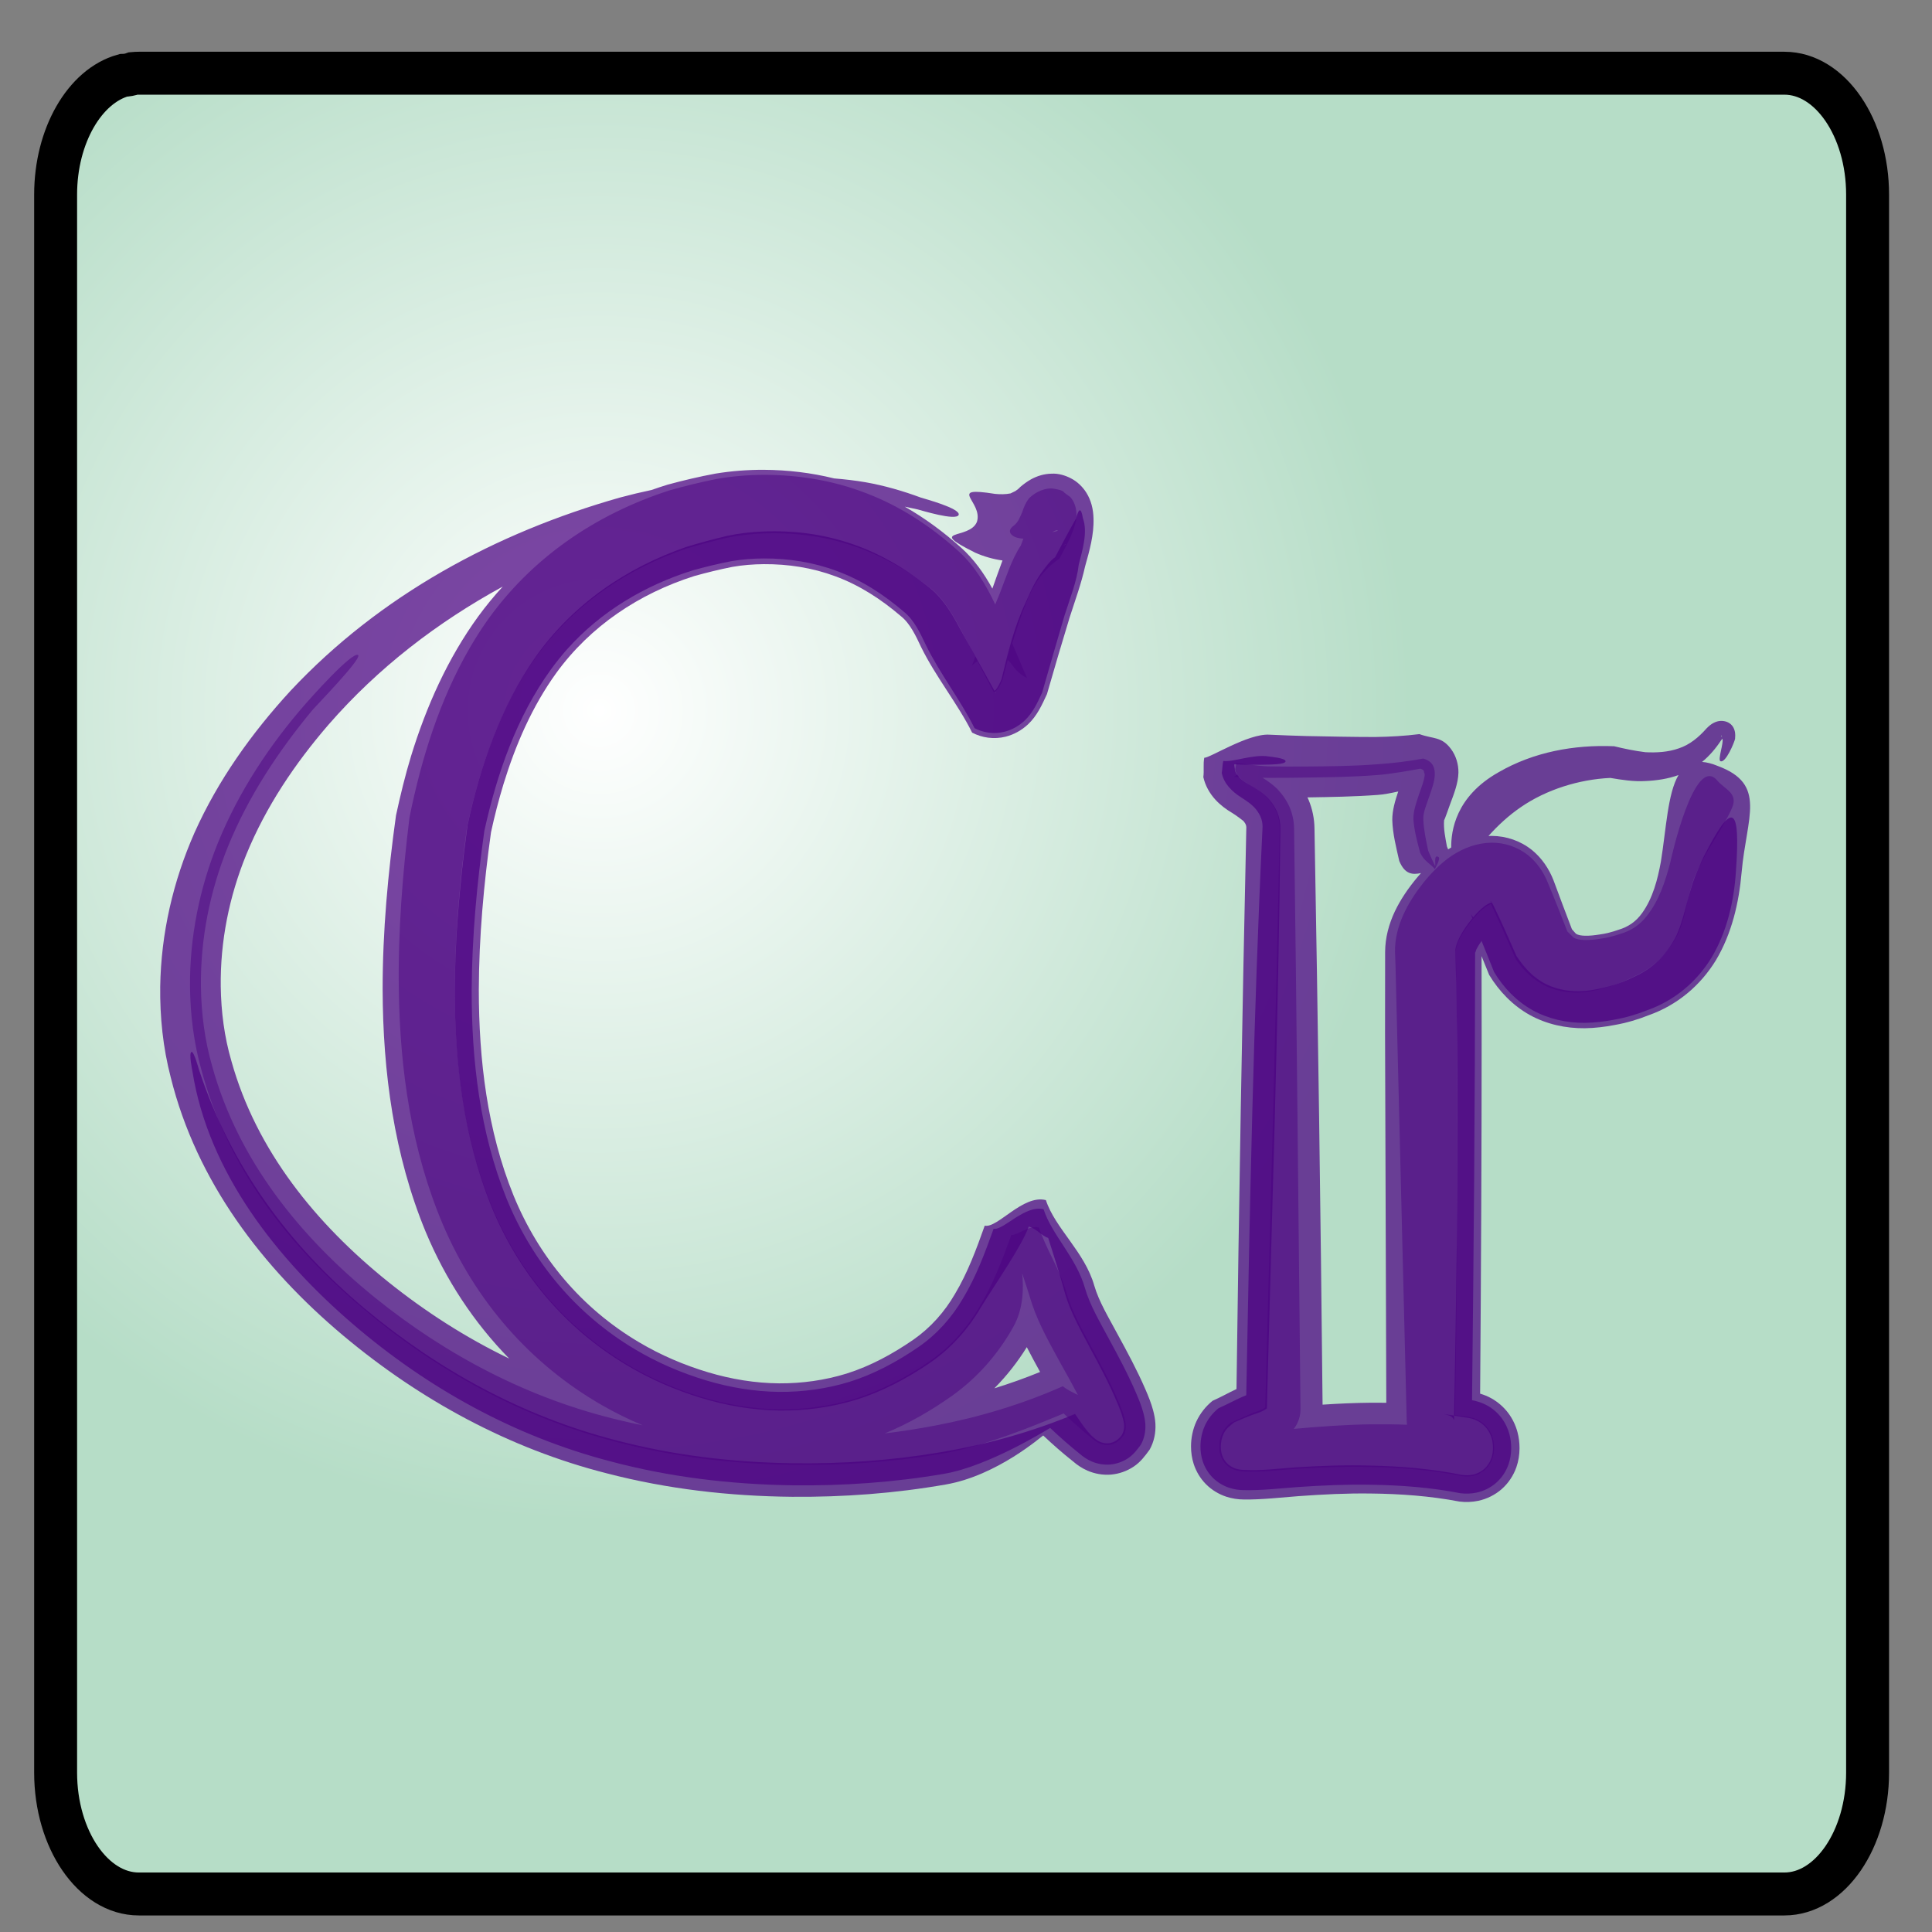 <?xml version="1.0" encoding="UTF-8"?>
<!DOCTYPE svg PUBLIC "-//W3C//DTD SVG 1.1//EN" "http://www.w3.org/Graphics/SVG/1.1/DTD/svg11.dtd">
<!-- Creator: CorelDRAW -->
<svg xmlns="http://www.w3.org/2000/svg" xml:space="preserve" width="5in" height="5in" shape-rendering="geometricPrecision" text-rendering="geometricPrecision" image-rendering="optimizeQuality" fill-rule="evenodd" clip-rule="evenodd"
viewBox="0 0 500 500"
 xmlns:xlink="http://www.w3.org/1999/xlink">
 <rect x="0" y="0" width="500" height="500" fill="#808080" stroke="none"/>
 <defs>
   <radialGradient id="id0" gradientUnits="userSpaceOnUse" cx="155.075" cy="183.871" r="210.314" fx="155.075" fy="183.871">
    <stop offset="0" stop-color="white"/>
    <stop offset="1" stop-color="#B6DDC7"/>
   </radialGradient>
 </defs>
 <g id="Layer_x0020_1">
  <rect fill="none" stroke="black" stroke-width="0.3" x="45.34" y="119.394" width="420.628" height="289.719" rx="19.315" ry="19.315"/>
  <path fill="url(#id0)" stroke="black" stroke-width="11.111" d="M410.396 18.948l-374.469 0c-0.475,0 -0.946,0.022 -1.414,0.067 -0.811,0.297 -1.676,0.462 -2.6,0.484 -9.943,2.763 -17.518,15.585 -17.518,30.863l0 408.382c0,17.278 9.689,31.414 21.533,31.414l425.869 0c11.843,0 21.533,-14.136 21.533,-31.414l0 -408.382c0,-17.278 -9.689,-31.414 -21.533,-31.414l-51.4 0z"/>
  <g id="_61849584">
   <g>
    <g>
     <g>
      <path id="_91494088" fill="indigo" fill-opacity="0.722" d="M146.768 168.024c-1.461,1.653 -2.843,3.375 -4.139,5.16 -8.947,12.347 -14.009,27.063 -17.278,41.83 -1.924,13.607 -3.201,27.371 -3.283,41.12 -0.037,18.328 2.143,36.922 9.019,54.032 6.674,16.392 18.014,29.971 33.256,39.038 5.757,3.431 11.922,6.084 18.335,8.02 6.158,1.851 12.53,2.922 18.965,2.992 6.141,0.049 12.261,-0.783 18.136,-2.583 6.442,-2.003 12.435,-5.247 17.977,-9.061 4.716,-3.27 8.572,-7.578 11.455,-12.53 3.393,-5.619 5.738,-11.891 7.934,-18.05 2.387,0.587 8.117,-6.28 12.934,-5.035 2.154,6.68 8.525,12.576 10.723,20.447 1.281,4.476 3.908,8.784 6.06,12.87 2.557,4.687 5.096,9.418 7.197,14.332 0.72,1.664 1.398,3.357 1.863,5.113 0.249,0.95 0.435,1.915 0.492,2.897 0.097,1.831 -0.259,3.648 -1.159,5.258 -0.994,1.35 -1.871,2.536 -3.283,3.491 -1.412,0.944 -3.038,1.522 -4.733,1.658 -1.631,0.116 -3.256,-0.171 -4.755,-0.819 -1.12,-0.494 -2.146,-1.171 -3.066,-1.976 -2.644,-2.107 -5.18,-4.35 -7.633,-6.675 -0.363,0.153 -15.68,9.86 -27.5,11.874 -12.981,2.225 -26.151,3.135 -39.315,2.964 -15.895,-0.238 -31.763,-2.115 -47.133,-6.235 -24.677,-6.45 -47.163,-18.891 -66.476,-35.456 -19.539,-16.759 -37.389,-39.189 -41.544,-65.34 -0.076,-0.446 -1.015,-4.924 -0.248,-5.125 0.664,-0.099 1.799,4.259 1.947,4.68 8.195,24.794 22.983,45.125 43.042,61.889 18.934,15.779 40.728,27.702 64.657,33.882 14.933,3.953 30.323,5.756 45.752,6.003 12.828,0.18 25.66,-0.694 38.315,-2.824 11.973,-2.004 23.721,-5.258 34.931,-9.934 0.285,0.272 2.787,4.5 4.937,6.226 0.392,0.346 0.974,0.741 1.518,0.986 0.672,0.294 1.396,0.437 2.13,0.391 0.75,-0.057 1.466,-0.313 2.092,-0.728 0.549,-0.367 1.012,-0.841 1.406,-1.369 0.454,-0.809 0.674,-1.546 0.632,-2.477 -0.031,-0.606 -0.153,-1.199 -0.302,-1.785 -0.381,-1.491 -0.965,-2.926 -1.569,-4.338 -2.021,-4.815 -4.498,-9.446 -6.982,-14.034 -2.334,-4.457 -5.002,-9.086 -6.416,-13.95 -1.317,-4.87 -2.859,-9.684 -4.392,-14.489 -1.569,-0.414 -3.059,-2.431 -5.024,-2.925 -1.877,5.195 -9.005,15.359 -12.512,21.09 -3.303,5.615 -7.696,10.485 -13.074,14.18 -5.98,4.076 -12.447,7.508 -19.386,9.628 -6.366,1.914 -12.982,2.787 -19.626,2.707 -6.883,-0.11 -13.696,-1.274 -20.275,-3.283 -6.758,-2.071 -13.261,-4.898 -19.319,-8.546 -16.052,-9.646 -28.024,-24.011 -35.034,-41.341 -7.053,-17.661 -9.341,-36.827 -9.322,-55.734 0.047,-11.863 0.993,-23.706 2.392,-35.482 0.282,-2.352 0.582,-4.703 0.9,-7.051 3.263,-15.27 8.513,-30.506 17.487,-43.409 9.676,-13.741 23.499,-23.258 39.293,-28.706 3.458,-1.048 6.947,-1.989 10.464,-2.817 3.109,-0.661 6.273,-1.001 9.446,-1.131 7.357,-0.28 14.709,0.588 21.721,2.866 7.513,2.381 14.38,6.37 20.57,11.209 3.763,2.777 6.335,6.986 8.47,11.063 2.998,5.365 5.943,10.76 8.939,16.126 0.129,-0.097 0.252,-0.2 0.359,-0.322 0.643,-0.799 1.067,-1.784 1.457,-2.723 1.63,-6.742 3.28,-13.626 6.285,-19.916 1.25,-2.899 2.614,-5.842 4.56,-8.35 0.874,-1.122 1.806,-2.464 3.007,-3.268 1.781,-3.383 3.561,-6.773 5.454,-10.096 0.583,-2.346 1.234,-3.121 1.759,-0.003 1.318,3.644 -0.185,8.43 -1.076,11.955 -0.5,4.443 -2.36,8.983 -3.688,13.206 -1.946,6.65 -3.9,13.297 -5.798,19.961 -1.237,2.665 -2.353,5.167 -4.526,7.235 -1.474,1.381 -3.261,2.398 -5.224,2.892 -1.312,0.329 -2.685,0.403 -4.026,0.235 -1.298,-0.167 -2.557,-0.565 -3.719,-1.167 -3.564,-7.192 -8.963,-14.068 -12.634,-21.603 -1.379,-2.93 -2.973,-6.319 -5.54,-8.424 -5.177,-4.453 -10.95,-8.247 -17.382,-10.619 -6.069,-2.282 -12.489,-3.294 -18.963,-3.275 -2.818,0.017 -5.635,0.223 -8.413,0.705 -3.355,0.649 -6.681,1.461 -9.975,2.369 -12.429,3.908 -23.824,10.656 -32.525,20.43zm110.778 11.083l0.112 0.2c0.208,0.058 0.053,-0.065 -0.112,-0.2z"/>
     </g>
     <g>
      <path id="_92024992" fill="indigo" fill-opacity="0.722" d="M130.296 202.962c-1.25,4.093 -2.312,8.243 -3.223,12.424 -1.879,13.481 -3.116,27.129 -3.156,40.747 0,18.07 2.159,36.427 8.994,53.278 6.539,15.961 17.607,29.176 32.489,37.974 5.614,3.33 11.63,5.905 17.882,7.771 5.963,1.78 12.135,2.805 18.363,2.854 5.913,0.03 11.797,-0.782 17.45,-2.528 6.215,-1.954 11.988,-5.112 17.331,-8.806 4.422,-3.085 8.023,-7.146 10.72,-11.803 3.299,-5.507 5.566,-11.653 7.701,-17.68 3.257,0.787 9.885,-8.127 15.827,-6.606 2.37,7.293 10.033,13.395 12.514,22.105 1.204,4.177 3.846,8.484 5.911,12.378 2.599,4.739 5.176,9.52 7.328,14.483 0.777,1.782 1.504,3.597 2.008,5.478 0.299,1.121 0.513,2.264 0.583,3.424 0.131,2.332 -0.345,4.65 -1.487,6.698 -1.243,1.696 -2.323,3.175 -4.093,4.374 -1.784,1.197 -3.847,1.93 -5.991,2.102 -2.056,0.15 -4.109,-0.207 -6.001,-1.023 -1.368,-0.6 -2.622,-1.42 -3.748,-2.401 -2.674,-2.112 -5.237,-4.369 -7.719,-6.704 -0.362,0.154 -11.819,10.345 -25.191,12.68 -13.142,2.308 -26.478,3.293 -39.816,3.187 -16.152,-0.161 -32.277,-1.993 -47.924,-6.066 -25.231,-6.405 -48.246,-18.933 -68.157,-35.599 -20.987,-17.59 -38.027,-39.973 -44.706,-66.883 -2.004,-7.662 -2.818,-15.592 -2.724,-23.502 0.22,-13.751 3.324,-27.244 8.874,-39.814 6.099,-13.615 14.827,-25.831 24.9,-36.781 23.068,-24.619 52.958,-40.807 85.213,-49.961 2.71,-0.73 5.439,-1.381 8.179,-1.96 1.381,-0.488 2.774,-0.95 4.18,-1.382 4.093,-1.107 8.213,-2.087 12.383,-2.855 4.13,-0.678 8.3,-0.996 12.485,-0.98 6.144,0.037 12.263,0.757 18.205,2.229 2.697,0.217 5.385,0.527 8.052,0.981 4.925,0.86 9.752,2.267 14.437,4 0.675,0.229 10.224,2.761 9.735,4.444 -0.578,1.67 -9.866,-1.222 -10.614,-1.399 -1.109,-0.252 -2.221,-0.492 -3.338,-0.716 5.219,2.977 10.078,6.58 14.561,10.595 3.345,2.995 5.954,6.68 8.108,10.61 0.872,-2.416 1.711,-4.861 2.62,-7.277 -2.434,-0.345 -4.821,-1.026 -7.068,-2.024 -12.781,-6.391 -1.489,-3.183 0.454,-7.974 1.656,-5.267 -8.026,-9.244 4.676,-7.238 1.341,0.135 2.711,0.143 4.036,-0.124 0.415,-0.217 0.847,-0.403 1.262,-0.622 0.453,-0.296 0.869,-0.625 1.23,-1.031 0.85,-0.734 1.789,-1.416 2.778,-1.976 1.632,-0.902 3.452,-1.448 5.324,-1.474 1.709,-0.111 3.551,0.43 5.047,1.218 1.631,0.843 3.002,2.173 3.977,3.72 1.24,1.984 1.789,4.277 1.837,6.599 0.16,4.211 -1.048,8.454 -2.177,12.466 -0.98,4.452 -2.589,8.827 -3.981,13.158 -2.018,6.613 -3.981,13.243 -5.883,19.891 -1.343,2.886 -2.532,5.566 -4.889,7.806 -1.639,1.533 -3.626,2.657 -5.807,3.206 -1.47,0.367 -3.007,0.451 -4.509,0.262 -1.452,-0.187 -2.862,-0.633 -4.161,-1.307 -3.666,-7.399 -9.428,-14.426 -13.231,-22.203 -1.293,-2.73 -2.788,-6.033 -5.23,-7.964 -5.065,-4.332 -10.702,-8.018 -16.987,-10.314 -5.912,-2.202 -12.162,-3.16 -18.461,-3.123 -2.734,0.024 -5.467,0.232 -8.16,0.71 -3.303,0.653 -6.578,1.462 -9.821,2.364 -14.268,4.521 -26.883,12.916 -35.725,25.081 -6.261,8.68 -10.554,18.609 -13.679,28.804zm-0.174 -51.165c-16.884,9.214 -32.246,20.993 -45.07,35.71 -8.726,10.1 -16.268,21.304 -21.327,33.699 -4.413,10.839 -6.737,22.398 -6.596,34.111 0.097,6.509 0.924,13.012 2.755,19.268 6.468,23.243 21.951,42.166 40.493,57.09 9.729,7.808 20.237,14.545 31.396,19.919 -9.159,-9.356 -16.456,-20.451 -21.606,-32.798 -8.192,-19.815 -11.076,-41.334 -11.139,-62.661 -0.015,-15.097 1.378,-30.176 3.461,-45.118 1.122,-5.17 2.354,-10.294 3.898,-15.357 3.949,-12.842 9.475,-25.252 17.4,-36.155 1.98,-2.708 4.096,-5.276 6.335,-7.707zm127.212 207.5c4.006,-1.235 7.957,-2.643 11.84,-4.233 -1.153,-2.117 -2.328,-4.254 -3.439,-6.422 -2.396,3.859 -5.212,7.439 -8.401,10.656zm33.996 1.798c0.092,0.065 0.181,0.131 0.266,0.195 -0.071,-0.062 -0.162,-0.129 -0.266,-0.195zm-34.285 -35.994l-0.012 -0.037c-0.018,-0.004 -0.013,0.008 0.012,0.037zm18.122 -183.864c0.177,-0.079 0.35,-0.169 0.513,-0.269 0.23,-0.15 0.198,-0.202 -0.031,-0.066 -0.159,0.113 -0.321,0.225 -0.483,0.335z"/>
     </g>
     <g>
      <path id="_92488144" fill="indigo" fill-opacity="0.49" d="M117.732 252.105c-0.024,1.343 -0.041,2.685 -0.042,4.028 0.019,18.887 2.332,38.049 9.433,55.672 7.029,17.266 18.992,31.596 35.024,41.181 6.053,3.626 12.542,6.446 19.29,8.498 6.556,1.993 13.349,3.147 20.207,3.243 6.612,0.072 13.197,-0.808 19.531,-2.721 6.902,-2.122 13.329,-5.543 19.276,-9.604 5.306,-3.651 9.658,-8.468 12.914,-14.015 3.572,-5.849 6.057,-12.379 8.372,-18.803 1.267,0.317 4.55,-2.59 7.162,-1.904 1.775,5.565 5.508,10.975 7.179,17.131 1.4,4.819 4.074,9.412 6.386,13.828 2.482,4.584 4.954,9.208 6.978,14.017 0.613,1.431 1.204,2.887 1.592,4.398 0.157,0.613 0.284,1.235 0.317,1.869 0.039,0.855 -0.093,1.704 -0.517,2.458 -0.507,0.682 -0.989,1.295 -1.707,1.775 -0.684,0.454 -1.468,0.737 -2.288,0.8 -0.804,0.053 -1.599,-0.098 -2.336,-0.421 -0.64,-0.288 -1.22,-0.685 -1.745,-1.149 -2.594,-2.082 -5.086,-4.293 -7.491,-6.591 -7.139,2.978 -20.512,8.585 -31.916,10.493 -12.677,2.134 -25.531,3.002 -38.381,2.822 -15.462,-0.247 -30.896,-2.061 -45.857,-6.041 -23.961,-6.213 -45.811,-18.176 -64.726,-34.053 -9.855,-8.249 -18.862,-17.538 -26.241,-28.085 -7.236,-10.403 -12.808,-21.896 -16.055,-34.163 -1.957,-6.979 -2.846,-14.209 -2.918,-21.449 -0.089,-12.784 2.449,-25.385 7.239,-37.225 5.375,-13.203 13.302,-25.227 22.662,-35.938 0.774,-0.882 12.248,-13.89 13.639,-12.593 0.794,1.101 -11.026,13.192 -11.85,14.191 -8.897,10.737 -16.648,22.46 -21.905,35.422 -4.637,11.492 -7.095,23.735 -6.959,36.141 0.091,6.974 0.983,13.941 2.923,20.648 6.703,24.293 22.748,44.183 42.085,59.836 18.638,15.044 40.056,26.266 63.434,31.768 1.965,0.477 3.938,0.915 5.917,1.317 -3.588,-1.51 -7.088,-3.232 -10.475,-5.171 -18.672,-10.691 -32.809,-27.01 -41.245,-46.758 -8.152,-19.181 -11.137,-40.098 -11.427,-60.822 -0.224,-14.922 0.952,-29.829 2.772,-44.63 3.099,-15.26 7.757,-30.259 15.577,-43.804 1.331,-2.294 2.752,-4.534 4.265,-6.713 11.581,-16.524 28.341,-27.933 47.443,-34.073 4.024,-1.138 8.082,-2.144 12.185,-2.956 4.038,-0.709 8.123,-1.049 12.222,-1.065 9.102,-0.018 18.161,1.498 26.655,4.807 8.768,3.361 16.68,8.593 23.634,14.864 4.223,3.802 7.217,8.753 9.596,13.88 0.393,-0.969 0.793,-1.937 1.196,-2.9 1.6,-4.066 3.002,-8.694 5.437,-12.374 0.05,-0.128 0.305,-0.841 0.649,-1.768 -1.301,-0.068 -2.664,-0.383 -3.304,-1.333 -0.243,-0.382 -0.232,-0.807 -0.001,-1.191 0.207,-0.371 0.594,-0.667 0.922,-0.923 1.093,-0.862 1.581,-2.278 2.133,-3.504 0.356,-1.203 0.921,-2.462 1.69,-3.456 0.663,-0.656 1.413,-1.223 2.243,-1.658 1.118,-0.582 2.345,-0.942 3.613,-0.93 1.141,0.146 2.148,0.271 3.178,0.85 -0.394,0.011 1.485,1.136 1.791,1.509 0.225,0.276 0.426,0.57 0.604,0.878 0.76,1.374 0.974,2.931 0.867,4.48 -0.609,3.643 -2.654,7.176 -4.367,10.402 -4.285,2.989 -6.661,6.497 -8.573,11.361 -1.435,3.461 -2.61,7.044 -3.662,10.662 1.276,2.974 2.544,5.952 3.817,8.928 -3.363,-1.733 -3.575,-3.589 -5.004,-4.665 -0.468,1.743 -0.921,3.486 -1.372,5.222 -0.394,0.909 -0.852,1.877 -1.515,2.626 -0.139,0.147 -0.302,0.294 -0.49,0.375 -0.031,0.022 -0.093,0.03 -0.131,0.031 -0.053,0.004 -0.108,-0.01 -0.157,-0.029 -1.404,-2.62 -2.776,-5.271 -4.157,-7.924 -0.437,0.264 -0.846,0.571 -1.212,0.926 -0.641,0.637 -0.656,1.009 -0.15,0.083 0.256,-0.713 0.514,-1.426 0.773,-2.139 -1.279,-2.452 -2.568,-4.901 -3.895,-7.32 -1.137,-2.194 -2.378,-4.339 -3.846,-6.331 -1.318,-1.781 -2.829,-3.454 -4.647,-4.735 -6.235,-4.739 -13.198,-8.527 -20.709,-10.803 -6.999,-2.169 -14.285,-3.02 -21.602,-2.749 -3.172,0.127 -6.333,0.463 -9.443,1.111 -3.526,0.815 -7.026,1.748 -10.493,2.783 -15.692,5.319 -29.494,14.739 -39.165,28.312 -9.157,13.005 -14.392,28.354 -17.707,43.792 -1.718,12.611 -2.899,25.334 -3.141,38.063zm111.213 118.863c4.37,-0.528 8.722,-1.201 13.05,-2.029 11.372,-2.152 22.496,-5.489 33.083,-10.18 0.744,0.681 2.189,1.447 3.891,2.268 -1.413,-2.713 -2.91,-5.383 -4.409,-8.042 -2.687,-4.951 -5.598,-10.004 -7.413,-15.361 -0.846,-2.719 -1.727,-5.429 -2.621,-8.133 0.363,3.375 0.485,9.058 -2.326,13.983 -3.875,6.933 -9.167,12.968 -15.612,17.617 -5.506,3.918 -11.388,7.325 -17.642,9.876zm33.544 -47.581l-0.038 -0.115c-0.044,-0.011 -0.026,0.032 0.038,0.115zm9.785 -185.653c0.398,-0.057 1.573,-0.256 1.457,-0.483 -0.116,-0.194 -0.741,0.115 -0.867,0.169 -0.194,0.107 -0.391,0.213 -0.59,0.315z"/>
     </g>
    </g>
    <g>
     <g>
      <path id="_92547064" fill="indigo" fill-opacity="0.722" d="M382.094 245.694c-0.016,0.033 -0.032,0.067 -0.048,0.1 -0.093,0.198 -0.288,1.109 -0.289,0.541 -0.039,38.679 -0.344,77.357 -0.796,116.034 1.384,0.273 2.698,0.687 3.949,1.383 1.454,0.815 2.726,1.926 3.727,3.259 0.921,1.241 1.594,2.646 1.998,4.137 0.319,1.195 0.465,2.43 0.461,3.666 -0.007,1.418 -0.227,2.829 -0.692,4.17 -0.644,1.828 -1.732,3.473 -3.185,4.759 -1.454,1.271 -3.213,2.143 -5.1,2.548 -1.368,0.286 -2.772,0.326 -4.157,0.158 -7.644,-1.504 -15.444,-2.083 -23.225,-2.2 -6.287,-0.119 -12.582,0.17 -18.854,0.597 -4.606,0.332 -9.297,0.901 -13.923,0.8 -1.308,-0.009 -2.609,-0.203 -3.852,-0.612 -1.604,-0.535 -3.068,-1.426 -4.264,-2.623 -1.188,-1.201 -2.07,-2.669 -2.594,-4.274 -0.398,-1.242 -0.576,-2.541 -0.571,-3.843 0.015,-1.861 0.393,-3.705 1.173,-5.399 0.811,-1.736 2.017,-3.251 3.506,-4.453 2.457,-1.069 4.699,-2.377 7.173,-3.361 0.928,-48.885 1.851,-97.805 4.198,-146.646 0.061,-0.828 -0.024,-1.659 -0.274,-2.45 -0.291,-0.919 -0.788,-1.757 -1.387,-2.508 -1.011,-1.259 -2.465,-2.213 -3.809,-3.078 -1.194,-0.754 -2.32,-1.633 -3.234,-2.715 -0.903,-1.056 -1.575,-2.295 -1.834,-3.667 0.194,-1.028 0.146,-2.039 0.398,-3.088 2.487,0.377 7.724,-1.793 11.688,-1.167 0.508,0.08 4.41,0.419 4.432,1.26 -0.044,0.846 -4.023,0.828 -4.507,0.856 -2.923,0.085 -5.852,0.055 -8.774,-0.073 -0.058,0.389 0.204,1.131 0.163,1.572 0.146,0.583 0.669,1.309 1.124,1.789 0.713,0.743 1.581,1.325 2.474,1.829 1.778,1.004 3.552,2.122 5.001,3.576 0.999,1.095 1.836,2.332 2.396,3.708 0.532,1.321 0.791,2.732 0.781,4.155 -0.5,50.017 -2.208,100.025 -3.509,150.026 -0.042,0.031 -0.112,0.1 -0.124,0.109 -0.641,0.501 -1.429,0.824 -2.186,1.1 -2.087,0.656 -4.096,1.558 -6.104,2.417 -1.176,0.931 -2.125,1.604 -2.79,3.001 -0.472,1.003 -0.692,2.098 -0.711,3.204 -0.009,0.746 0.079,1.493 0.301,2.207 0.263,0.824 0.704,1.581 1.309,2.2 0.612,0.619 1.363,1.075 2.185,1.355 0.716,0.243 1.468,0.35 2.222,0.361 4.452,0.263 9.066,-0.372 13.5,-0.67 6.413,-0.392 12.851,-0.637 19.276,-0.444 7.875,0.173 15.769,0.811 23.494,2.396 0.975,0.124 1.922,0.165 2.893,-0.033 1.093,-0.231 2.115,-0.725 2.961,-1.459 0.848,-0.746 1.48,-1.701 1.858,-2.763 0.296,-0.843 0.431,-1.731 0.441,-2.622 0.007,-0.819 -0.08,-1.638 -0.287,-2.43 -0.245,-0.917 -0.65,-1.785 -1.212,-2.55 -0.604,-0.811 -1.371,-1.485 -2.25,-1.984 -0.546,-0.307 -1.127,-0.543 -1.728,-0.712l-0.002 0.151 -0.012 -0.155c-0.269,-0.075 -0.542,-0.136 -0.817,-0.185 -1.25,-0.196 -2.502,-0.396 -3.752,-0.59 0.555,-29.313 1.012,-58.635 0.837,-87.954 -0.064,-10.692 -0.216,-21.384 -0.494,-32.072 -0.082,-0.949 0.272,-1.925 0.635,-2.782 0.755,-1.817 1.878,-3.469 3.067,-5.026 0.229,-0.294 0.461,-0.585 0.699,-0.874l-0.481 -1.225c0.162,0.354 0.411,0.683 0.689,0.976 0.87,-1.033 1.811,-2.013 2.873,-2.844 0.576,-0.424 1.207,-0.822 1.907,-1.004 0.007,-0.006 -0.268,-0.209 -0.287,-0.265 -0.093,-0.383 0.486,0.55 0.557,0.693 2.189,4.407 4.14,8.937 6.132,13.434 2.081,3.111 4.441,5.729 7.876,7.384 3.059,1.453 6.448,1.923 9.808,1.67 2.091,-0.208 4.161,-0.631 6.189,-1.179 2.43,-0.646 4.787,-1.595 7.029,-2.729 4.721,-2.166 8.3,-5.936 10.559,-10.573 2.535,-5.707 3.04,-12.093 5.858,-17.685 0.335,-0.861 0.702,-1.713 1.121,-2.537 7.404,-14.579 9.604,-13.698 8.362,3.753 -0.505,7.751 -2.298,15.539 -6.29,22.27 -3.879,6.351 -9.666,11.181 -16.704,13.659 -2.775,1.105 -5.66,1.946 -8.607,2.454 -2.476,0.474 -4.992,0.77 -7.515,0.8 -4.726,0.033 -9.41,-0.995 -13.558,-3.296 -4.149,-2.334 -7.481,-5.808 -9.923,-9.872 -1.057,-2.68 -2.149,-5.348 -3.235,-8.019 -0.5,0.693 -0.958,1.414 -1.332,2.176zm-59.626 118.767c-0.005,0.106 -0.006,0.215 -0.006,0.321l0.006 -0.321zm5.391 -0.003l-0.004 0.18c0.007,-0.062 0.022,-0.122 0.037,-0.186 0.004,-0.015 -0.011,-0.01 -0.032,0.006zm-0.004 0.18l-0.004 0.145c-0.004,-0.05 -0.002,-0.098 0.004,-0.145zm48.469 1.723c-0.82,-0.127 -1.639,-0.252 -2.46,-0.375 0.97,0.323 1.699,0.291 2.25,1.169 0.131,0.211 0.174,0.536 0.193,0.137l0.017 -0.931zm4.263 -129.934l-0.099 -0.256c0.028,0.087 0.061,0.172 0.099,0.256z"/>
     </g>
     <g>
      <path id="_92565272" fill="indigo" fill-opacity="0.722" d="M383.45 267.276c0,31.135 -0.157,62.27 -0.395,93.404 0.997,0.293 1.961,0.678 2.897,1.197 1.718,0.962 3.22,2.271 4.403,3.845 1.085,1.457 1.879,3.109 2.356,4.86 0.371,1.38 0.543,2.804 0.542,4.231 -0.006,1.658 -0.265,3.309 -0.807,4.878 -0.764,2.18 -2.064,4.14 -3.794,5.673 -1.732,1.517 -3.828,2.559 -6.077,3.044 -1.602,0.337 -3.247,0.391 -4.87,0.195 -7.566,-1.448 -15.273,-1.999 -22.967,-2.083 -6.224,-0.087 -12.455,0.23 -18.661,0.678 -4.674,0.352 -9.421,0.923 -14.116,0.871 -1.564,-0.007 -3.121,-0.239 -4.609,-0.727 -1.967,-0.653 -3.761,-1.746 -5.229,-3.21 -1.459,-1.471 -2.546,-3.269 -3.19,-5.237 -0.48,-1.487 -0.701,-3.042 -0.698,-4.602 0.013,-2.213 0.463,-4.404 1.386,-6.419 0.966,-2.081 2.405,-3.9 4.185,-5.344 2.148,-0.946 4.118,-2.073 6.197,-3.049 0.642,-48.352 1.473,-96.702 2.537,-145.046 0.023,-0.271 0.016,-0.546 -0.06,-0.809 -0.123,-0.428 -0.388,-0.809 -0.67,-1.148 -0.093,-0.116 -2.01,-1.542 -2.843,-2.041 -1.628,-0.957 -3.151,-2.095 -4.43,-3.49 -1.51,-1.653 -2.619,-3.638 -3.113,-5.83 0.231,-1.775 -0.087,-3.276 0.241,-5.01 1.347,0.124 11.332,-6.306 16.822,-5.976 3.189,0.14 6.379,0.276 9.571,0.356 5.946,0.113 11.893,0.248 17.84,0.248 3.825,-0.057 7.648,-0.267 11.444,-0.749 3.626,1.315 5.712,0.548 8.191,3.869 1.303,1.774 1.93,3.921 1.91,6.113 -0.07,2.81 -1.213,5.618 -2.178,8.218 -0.296,0.794 -1.517,4.345 -1.528,4.032 -0.197,2.255 0.332,4.661 0.731,6.863 0.045,0.131 0.159,0.404 0.308,0.735 0.264,-0.168 0.53,-0.33 0.8,-0.488 -0.042,-4.237 1.094,-13.198 12.294,-19.492 9.063,-5.232 19.479,-7.135 29.854,-6.709 2.644,0.639 5.4,1.215 8.107,1.544 2.904,0.151 5.879,-0.019 8.641,-0.994 2.85,-0.936 5.187,-2.907 7.145,-5.125 0.58,-0.607 1.207,-1.152 1.97,-1.521 0.661,-0.329 1.391,-0.507 2.132,-0.459 0.545,0.036 1.09,0.164 1.574,0.422 0.474,0.249 0.879,0.613 1.174,1.061 0.283,0.441 0.465,0.949 0.548,1.466 0.083,0.562 0.077,1.136 0.018,1.7 -0.127,0.763 -2.45,6.449 -3.812,5.761 -0.688,-0.45 0.917,-4.73 0.542,-5.761l-0.011 -0.063c-0.111,0.159 -0.247,0.308 -0.35,0.463 -1.371,2.082 -2.996,4 -4.912,5.566 1.203,0.08 2.574,0.422 4.143,1.074 12.687,4.739 7.383,13.113 6.102,27.45 -0.693,7.934 -2.544,15.894 -6.656,22.792 -4.042,6.604 -10.067,11.645 -17.389,14.23 -2.839,1.141 -5.799,2.004 -8.817,2.534 -2.546,0.495 -5.135,0.803 -7.73,0.842 -4.97,0.044 -9.903,-1.032 -14.269,-3.446 -4.376,-2.451 -7.902,-6.095 -10.485,-10.373 -0.643,-1.62 -1.301,-3.235 -1.963,-4.849 0.019,6.611 0.025,13.223 0.025,19.834zm-63.513 97.212c-0.003,0.098 -0.004,0.196 -0.004,0.294l0.004 -0.294zm125.717 -173.761c-0.035,-0.106 -0.078,-0.209 -0.139,-0.3 -0.031,-0.048 -0.152,-0.17 -0.12,-0.028 0.034,0.127 0.145,0.235 0.244,0.315l0.016 0.013zm-11.261 9.861c-2.737,0.981 -5.661,1.422 -8.562,1.544 -3.028,0.182 -6.106,-0.301 -9.082,-0.805 -8.075,0.38 -16.535,2.992 -23.203,7.594 -3.085,2.119 -5.839,4.65 -8.33,7.431 0.278,-0.013 0.557,-0.02 0.836,-0.021 3.792,0.019 7.466,1.288 10.428,3.665 2.538,2.069 4.393,4.811 5.577,7.85 1.552,4.224 3.154,8.433 4.756,12.639l1.003 1.134c0.665,0.448 1.55,0.521 2.326,0.544 1.264,0.039 2.53,-0.109 3.776,-0.307 1.675,-0.216 3.309,-0.652 4.9,-1.212 2.588,-0.757 4.613,-2.168 6.177,-4.37 2.761,-3.845 4.002,-8.693 4.841,-13.28 1.389,-8.622 1.755,-17.642 4.557,-22.404zm-66.633 25.361c-2.176,0.459 -4.173,0.392 -5.634,-3.141 -0.79,-3.502 -1.698,-6.976 -1.803,-10.59 -0.02,-2.502 0.744,-5 1.539,-7.385 -1.785,0.403 -3.817,0.798 -5.328,0.894 -6.038,0.448 -12.107,0.543 -18.159,0.639 0.091,0.194 0.18,0.389 0.265,0.587 1,2.369 1.519,4.909 1.55,7.479 0.894,49.694 1.592,99.392 2.093,149.093 4.147,-0.276 8.3,-0.46 12.455,-0.501 1.345,-0.008 2.69,-0.005 4.035,0.014l-0.322 -95.762c0,-6.98 0.007,-13.96 0.02,-20.94 0.015,-3.648 0.975,-7.202 2.526,-10.487 1.487,-3.116 3.461,-5.969 5.656,-8.626 0.363,-0.431 0.731,-0.856 1.107,-1.275zm-48.841 -19.737l-0.039 -0.002c-0.002,0.016 0.011,0.016 0.039,0.002zm60.246 30.812l-0.12 -0.303c0.036,0.102 0.076,0.204 0.12,0.303z"/>
     </g>
     <g>
      <path id="_92662160" fill="indigo" fill-rule="nonzero" fill-opacity="0.49" d="M377.164 297.41c0,22.945 -0.244,45.889 -0.608,68.83 1.074,0.122 2.513,0.287 3.346,0.415 1.008,0.176 1.965,0.456 2.863,0.959 0.912,0.515 1.709,1.213 2.335,2.053 0.585,0.795 1.009,1.694 1.264,2.647 0.214,0.816 0.305,1.658 0.3,2.501 -0.009,0.924 -0.147,1.843 -0.453,2.716 -0.394,1.107 -1.049,2.104 -1.932,2.883 -0.884,0.768 -1.948,1.287 -3.093,1.53 -0.887,0.183 -1.798,0.198 -2.695,0.085 -7.813,-1.578 -15.793,-2.223 -23.753,-2.382 -6.415,-0.173 -12.84,0.08 -19.242,0.477 -4.451,0.303 -9.065,0.927 -13.535,0.69 -0.796,-0.011 -1.59,-0.125 -2.346,-0.38 -0.881,-0.3 -1.689,-0.788 -2.345,-1.451 -0.65,-0.665 -1.126,-1.475 -1.409,-2.359 -0.235,-0.755 -0.331,-1.543 -0.322,-2.332 0.019,-1.164 0.249,-2.317 0.745,-3.373 0.5,-1.052 1.244,-1.965 2.155,-2.688 2.373,-1.017 4.622,-2.219 7.104,-3.003 0.659,-0.241 1.335,-0.539 1.9,-0.962 1.3,-49.942 2.792,-99.882 3.741,-149.832 0.022,-1.402 -0.219,-2.794 -0.73,-4.101 -0.537,-1.362 -1.344,-2.595 -2.316,-3.686 -0.081,-0.092 -0.173,-0.178 -0.261,-0.264 -1.381,-1.35 -3.028,-2.418 -4.692,-3.384 -0.884,-0.515 -1.745,-1.106 -2.441,-1.863l-0.031 -0.033c-0.461,-0.018 -0.922,-0.038 -1.382,-0.059 0.167,-0.076 0.499,-0.3 0.894,-0.562 -0.258,-0.387 -0.457,-0.81 -0.561,-1.268 0.031,-0.261 0.218,-1.211 0.305,-1.722 1.823,0.126 5.583,0.755 8.211,0.844 3.292,0.046 6.584,0.073 9.876,0.037 6.044,-0.054 12.114,-0.094 18.144,-0.566 4.074,-0.269 8.135,-0.736 12.148,-1.495 0.843,0.266 1.614,0.619 2.186,1.325 0.531,0.663 0.755,1.494 0.778,2.333 0.117,2.079 -0.834,4.378 -1.47,6.309 -0.578,1.754 -1.631,4.034 -1.478,5.939 0.122,2.647 0.694,5.283 1.235,7.869 0.535,1.376 1.167,2.717 1.811,4.045 0.23,-0.32 -0.47,-3.198 0.91,-2.315 0.533,0.393 -0.816,2.741 -0.985,3.102 -1.15,-1.441 -2.679,-1.922 -3.781,-4.197 -0.755,-2.78 -1.52,-5.62 -1.746,-8.503 -0.143,-2.271 0.824,-4.713 1.502,-6.83 0.206,-0.644 1.898,-4.815 1.26,-5.418 -0.014,-0.227 -0.046,-0.514 -0.232,-0.673 -0.218,-0.185 -0.512,-0.289 -0.781,-0.366 -1.819,0.348 -7.694,1.415 -11.239,1.657 -6.069,0.481 -12.175,0.556 -18.259,0.646 -3.307,0.063 -6.615,0.069 -9.922,0.069l-1.385 -0.029c1.363,0.849 2.67,1.795 3.823,2.91 1.325,1.412 2.441,2.988 3.205,4.775 0.732,1.734 1.111,3.592 1.133,5.474 0.702,50.115 1.104,100.234 1.656,150.351 0.001,1.25 -0.295,2.48 -0.849,3.6 -0.25,0.499 -0.548,0.97 -0.884,1.411 6.617,-0.608 13.255,-1.076 19.901,-1.189 3.133,-0.034 6.269,-0.003 9.402,0.119 -0.053,-0.474 -0.08,-0.952 -0.085,-1.431l-2.889 -117.343c-0.044,-1.205 -0.089,-2.411 -0.132,-3.617 -0.052,-3.283 0.769,-6.492 2.103,-9.476 1.326,-2.986 3.134,-5.728 5.151,-8.289 2.126,-2.642 4.507,-5.107 7.315,-7.03 3.106,-2.085 6.684,-3.407 10.45,-3.456 3.404,-0.01 6.701,1.105 9.375,3.217 2.333,1.867 4.035,4.364 5.144,7.123 1.759,4.179 3.405,8.409 5.061,12.63l1.601 1.591c0.874,0.498 1.921,0.618 2.909,0.638 1.33,0.028 2.661,-0.123 3.973,-0.33 1.745,-0.222 3.45,-0.666 5.113,-1.232 2.849,-0.793 5.167,-2.331 6.978,-4.672 3.138,-3.932 4.779,-8.937 6.04,-13.738 0.22,-1.045 6.232,-28.247 12.163,-21.331 2.033,2.381 5.494,3.269 3.835,7.115 -2.374,5.391 -6.045,10.009 -8.422,15.222 -3.092,5.268 -3.034,12.211 -5.751,17.774 -2.221,4.227 -5.506,7.731 -9.774,9.93 -0.33,0.168 -0.662,0.331 -0.998,0.485 -2.246,1.144 -4.572,2.153 -6.987,2.887 -2.017,0.611 -4.078,1.104 -6.17,1.376 -3.428,0.341 -6.902,-0.094 -10.041,-1.555 -3.234,-1.528 -5.85,-4.039 -7.822,-6.996 -2.083,-4.717 -4.146,-9.456 -6.359,-14.115 -0.013,-0.028 -0.043,-0.071 -0.079,-0.12 -0.551,0.188 -1.052,0.495 -1.524,0.833 -1.449,1.092 -2.668,2.474 -3.794,3.887 -1.187,1.52 -2.308,3.142 -3.077,4.919 -0.366,0.836 -0.724,1.785 -0.668,2.716 0.306,17.022 0.387,34.05 0.387,51.075zm-49.73 67.188c-0.007,0.061 -0.007,0.124 -0.005,0.187l0.005 -0.187zm-8.102 -163.554l-0.116 -0.006c-0.007,0.044 0.035,0.042 0.116,0.006zm66.238 32.597c-0.043,-0.051 -0.066,-0.076 -0.045,-0.048 0.013,0.017 0.028,0.033 0.045,0.048z"/>
     </g>
    </g>
   </g>
  </g>
  <path fill="none" fill-rule="nonzero" d="M248.359 132.435c2.275,0.933 4.491,1.75 6.707,2.508 2.274,0.758 4.432,1.108 6.474,1.108 1.283,0 2.624,-0.233 4.024,-0.7 1.4,-0.467 2.741,-1.167 3.966,-2.1 1.167,-0.933 2.1,-1.4 2.624,-1.4 0.933,0 1.4,0.758 1.4,2.274 0,1.691 -0.758,4.841 -2.216,9.506 -0.583,1.691 -2.041,5.949 -4.374,12.714 -2.333,6.823 -4.491,13.472 -6.532,20.004 -1.341,2.799 -2.566,3.966 -3.674,3.383 -2.8,-5.949 -5.424,-11.722 -7.99,-17.205 -2.508,-5.541 -5.132,-9.448 -7.931,-11.898 -6.532,-5.774 -13.355,-10.031 -20.471,-12.714 -7.057,-2.741 -14.639,-4.083 -22.687,-4.083 -3.733,0 -7.115,0.292 -10.206,0.817 -3.091,0.583 -6.765,1.4 -11.022,2.566 -18.138,5.599 -32.31,15.455 -42.574,29.627 -8.573,11.781 -14.93,27.061 -19.013,45.898 -2.274,16.272 -3.383,30.735 -3.383,43.391 0,22.395 3.383,41.758 10.09,57.971 7.815,19.013 20.412,33.593 37.792,43.682 6.357,3.733 13.181,6.648 20.587,8.806 7.348,2.158 14.58,3.208 21.695,3.208 7.232,0 14.23,-1.05 20.996,-3.208 6.707,-2.158 13.53,-5.657 20.412,-10.498 5.774,-4.082 10.439,-9.332 13.997,-15.63 2.625,-4.491 5.424,-11.023 8.398,-19.596 0.758,0.175 1.575,0.35 2.508,0.583 2.274,6.882 3.791,11.664 4.607,14.405 0.875,2.683 3.15,7.465 6.882,14.405 6.532,11.723 9.448,18.255 8.69,19.596 -0.933,1.283 -2.041,1.4 -3.382,0.233 -2.625,-2.041 -5.132,-4.199 -7.524,-6.415 -10.673,4.665 -22.104,8.106 -34.292,10.322 -12.248,2.275 -24.903,3.383 -37.967,3.383 -16.213,0 -31.435,-1.75 -45.607,-5.307 -23.328,-5.599 -44.965,-16.622 -64.969,-33.068 -22.57,-18.429 -36.859,-39.191 -42.807,-62.111 -1.866,-6.707 -2.8,-13.939 -2.8,-21.579 0,-25.37 10.323,-49.573 30.91,-72.609 20.646,-23.037 47.94,-39.834 81.882,-50.273 14.93,-4.491 30.794,-6.707 47.59,-6.707 5.599,0 10.439,0.233 14.58,0.7 4.083,0.467 8.923,1.458 14.405,3.091 5.482,1.575 8.923,2.508 10.206,2.916zm197.591 64.97c-1.633,2.974 -3.499,11.956 -5.424,27.002 -1.983,14.989 -7.815,24.087 -17.496,27.294 -2.45,0.933 -4.782,1.575 -6.999,1.925 -2.274,0.408 -4.199,0.583 -5.89,0.583 -6.357,0 -11.081,-2.683 -14.289,-8.107 -2.624,-6.765 -4.374,-11.314 -5.307,-13.764 -0.933,-2.391 -2.449,-3.616 -4.491,-3.616 -2.974,0 -6.24,2.158 -9.798,6.415 -3.557,4.316 -5.307,8.048 -5.307,11.198l0 120.957c0,2.041 0.758,3.324 2.216,3.907 2.624,0.35 4.666,0.641 6.065,0.817 1.4,0.233 2.1,1.167 2.1,2.799 0,1.517 -0.758,2.158 -2.216,1.983 -7.115,-1.283 -15.222,-1.925 -24.378,-1.925 -5.249,0 -11.781,0.292 -19.596,0.933 -7.873,0.641 -12.247,0.991 -13.18,0.991 -1.691,0 -2.508,-0.817 -2.508,-2.508 0,-1.341 0.467,-2.333 1.4,-3.091 2.45,-1.108 4.374,-1.983 5.891,-2.508 2.799,-1.108 4.199,-2.45 4.199,-3.907l0 -150.351c0,-2.799 -1.05,-5.307 -3.091,-7.523 -1.108,-1.108 -2.741,-2.275 -4.899,-3.499 -2.158,-1.225 -3.441,-2.566 -3.791,-4.083 0.058,-0.525 0.175,-1.225 0.292,-1.924 2.683,0.175 5.599,0.291 8.748,0.408 3.149,0.058 6.415,0.117 9.856,0.117 7.99,0 14.055,-0.058 18.138,-0.233 4.141,-0.175 8.165,-0.525 12.189,-1.166 1.691,0.583 2.566,1.691 2.566,3.441 0,0.933 -0.525,2.974 -1.633,6.124 -1.108,3.149 -1.691,5.191 -1.691,6.124 0,1.75 0.35,4.374 1.108,8.048 0.583,1.516 1.225,2.916 1.983,4.257 6.124,-9.506 12.655,-16.447 19.596,-20.704 7.64,-4.841 16.797,-7.29 27.411,-7.29 3.733,0.758 6.415,1.108 8.107,1.108 3.733,0 6.94,-0.583 9.623,-1.808 2.741,-1.167 5.191,-3.266 7.465,-6.299 0.933,-1.108 1.866,-1.633 2.799,-1.633 1.633,0 2.508,1.108 2.508,3.324 0,1.517 -0.758,3.558 -2.274,6.182z"/>
 </g>
</svg>
